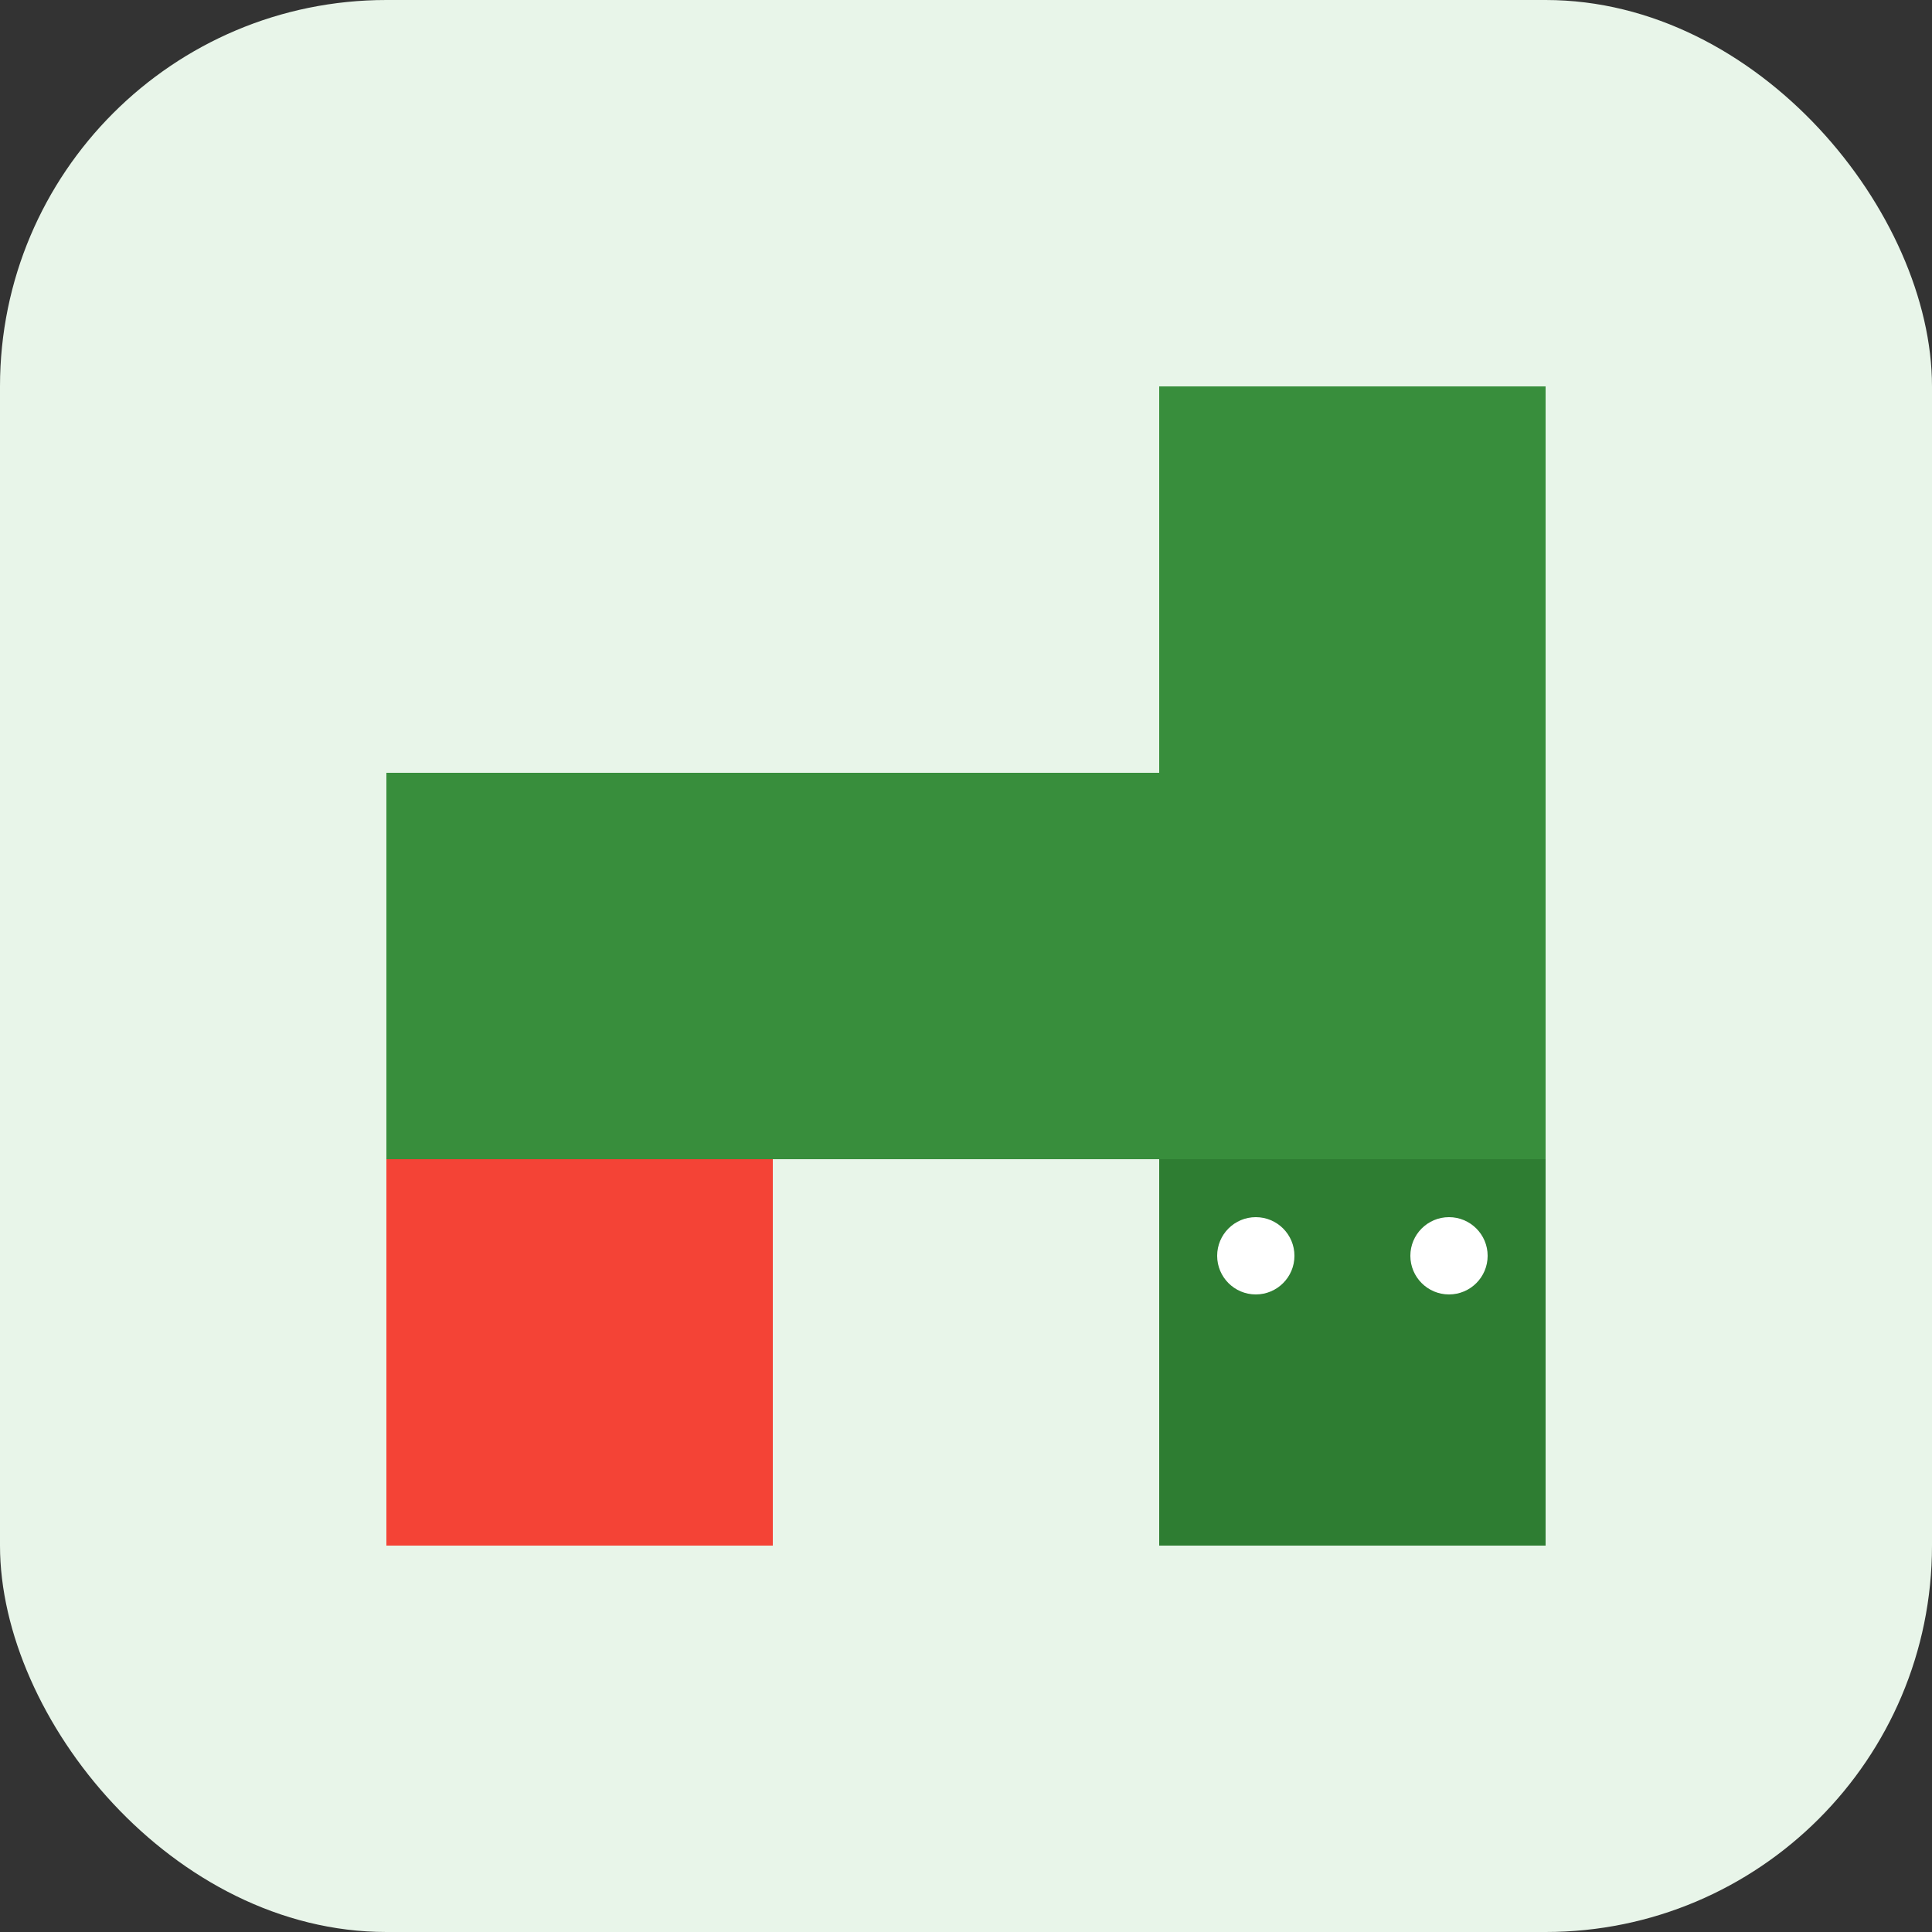 <svg xmlns="http://www.w3.org/2000/svg" viewBox="0 0 100 100" width="32" height="32">
  <rect x="0" y="0" width="100" height="100" fill="#333333" stroke="none"/>
  <!-- Background -->
  <rect width="100" height="100" rx="20" fill="#e8f5e9"/>
  
  <!-- Snake Body -->
  <rect x="20" y="40" width="20" height="20" fill="#388e3c"/>
  <rect x="40" y="40" width="20" height="20" fill="#388e3c"/>
  <rect x="60" y="40" width="20" height="20" fill="#388e3c"/>
  <rect x="60" y="20" width="20" height="20" fill="#388e3c"/>
  
  <!-- Snake Head -->
  <rect x="60" y="60" width="20" height="20" fill="#2e7d32"/>
  
  <!-- Snake Eyes -->
  <circle cx="65" cy="65" r="2" fill="white"/>
  <circle cx="75" cy="65" r="2" fill="white"/>
  
  <!-- Food -->
  <rect x="20" y="60" width="20" height="20" fill="#f44336"/>
</svg>